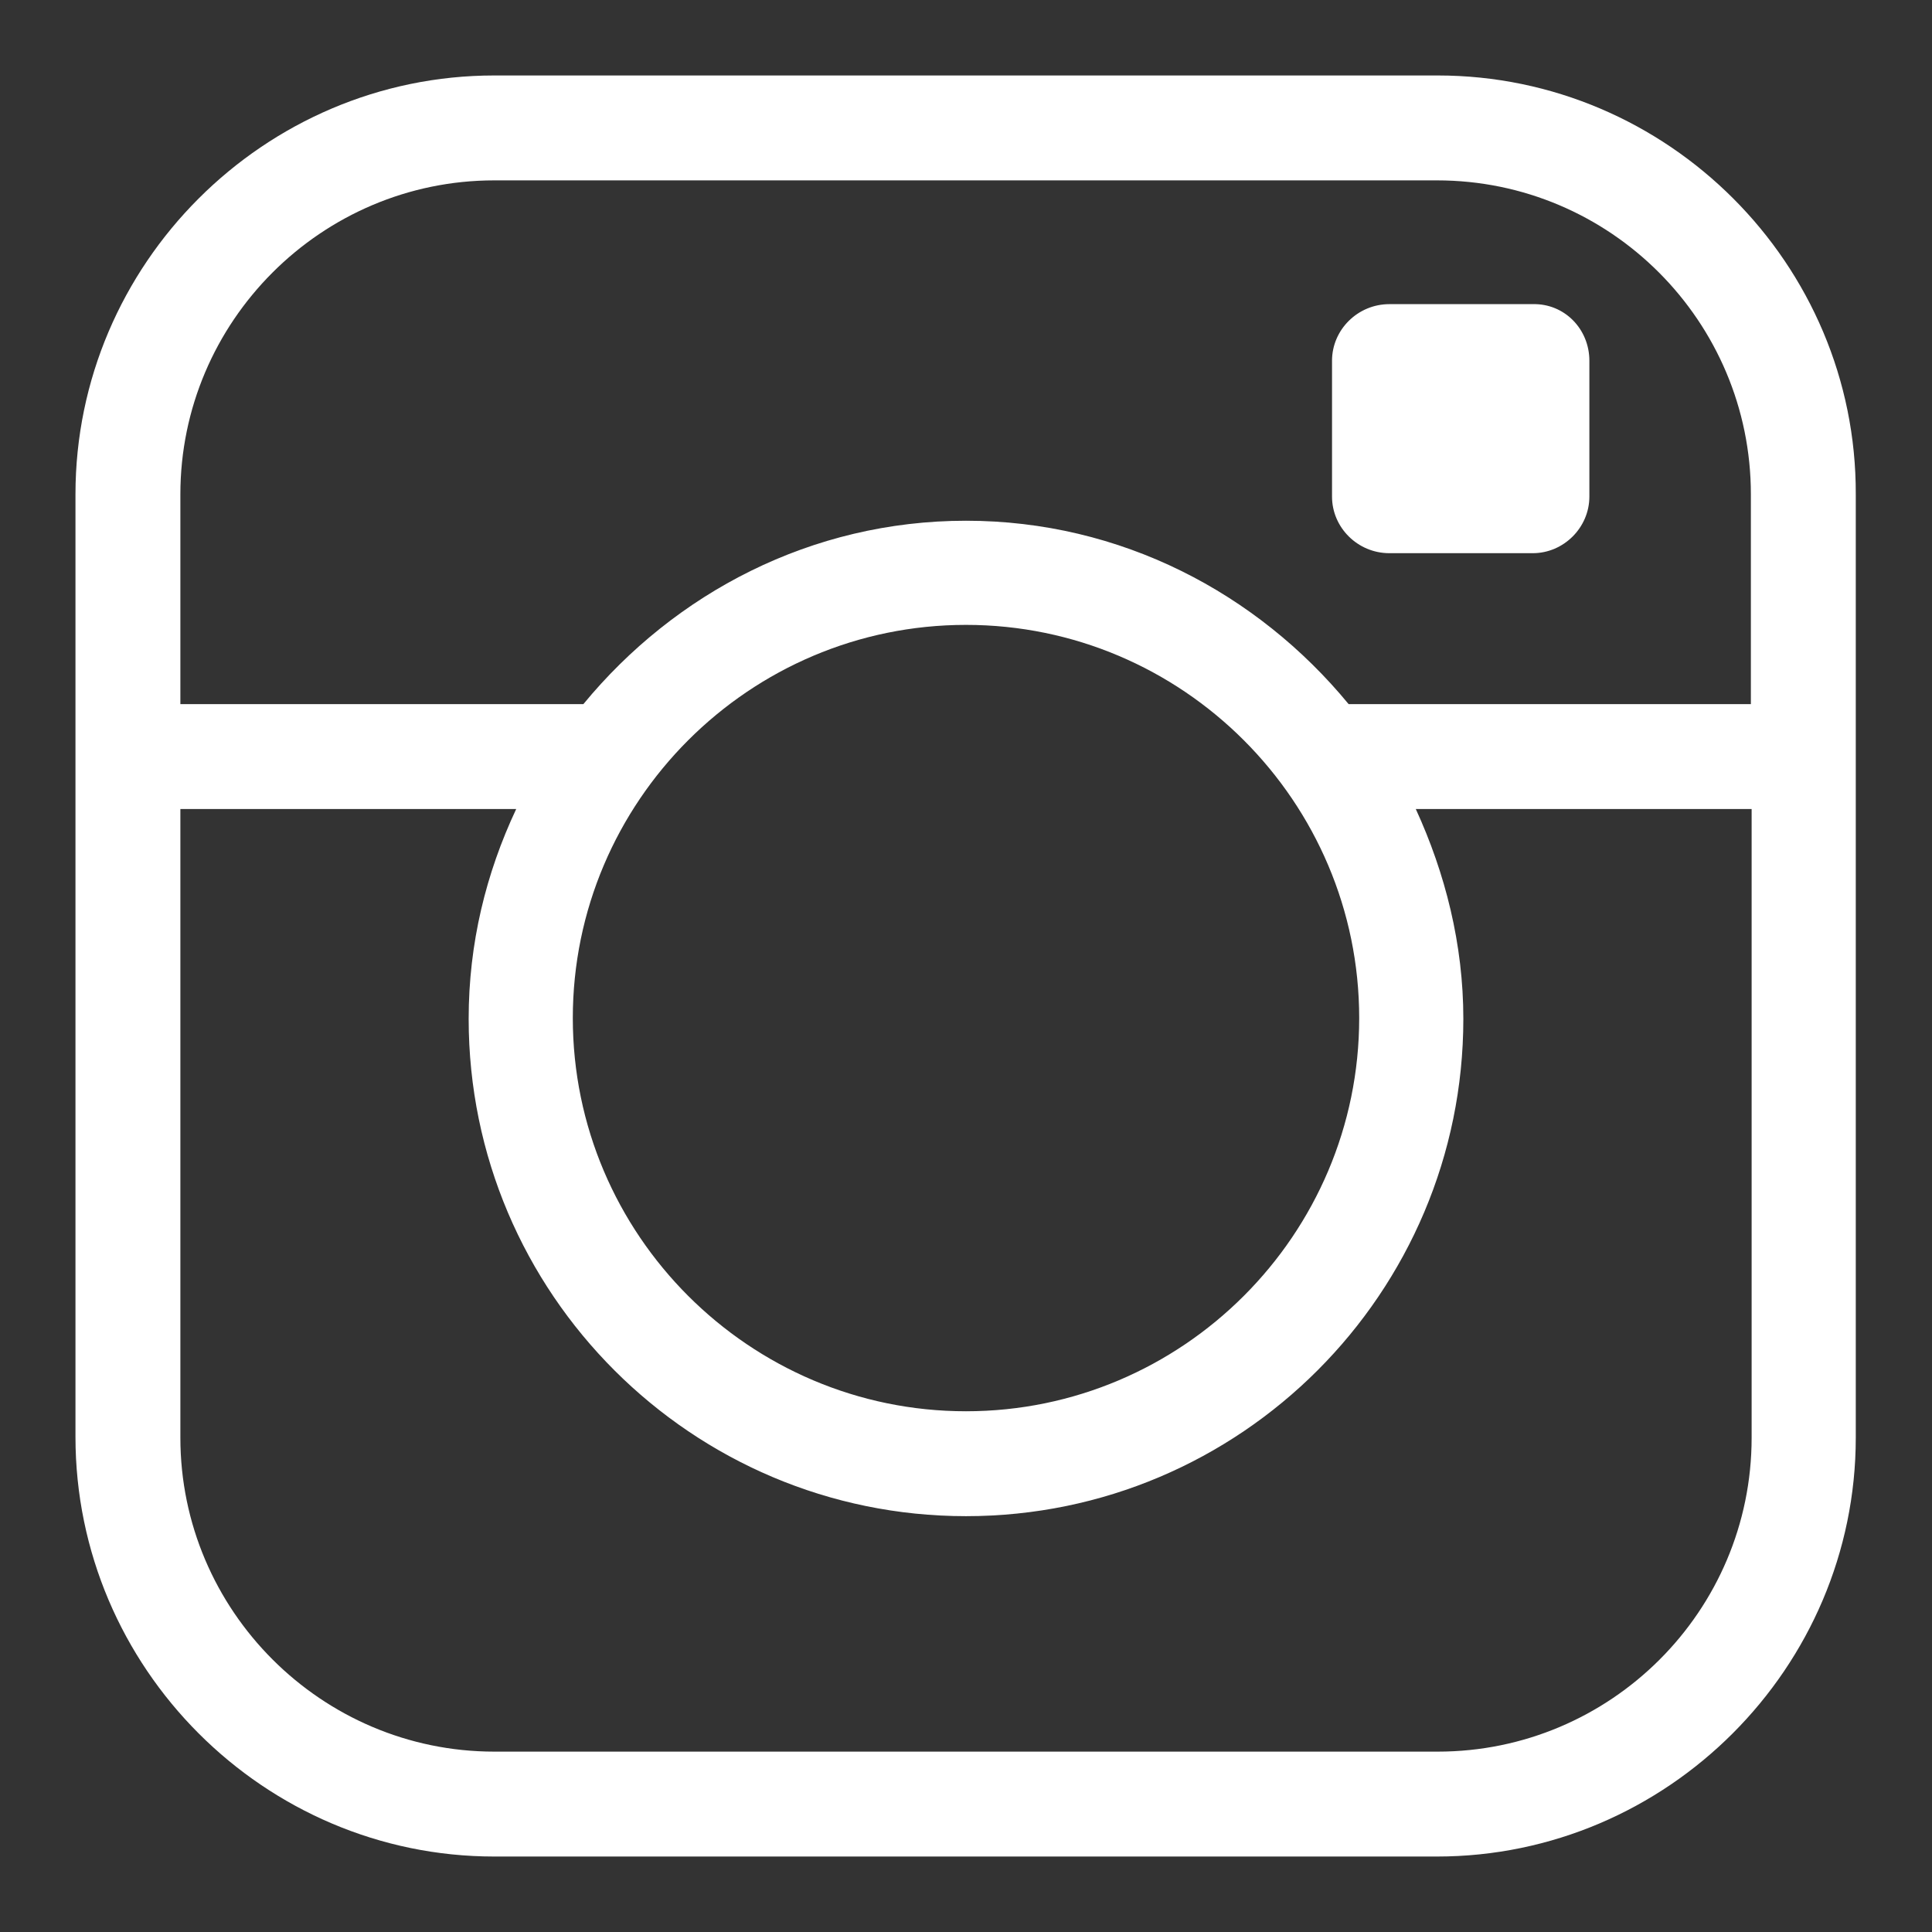 <!--?xml version="1.0" encoding="utf-8"?-->
<!-- Svg Vector Icons : http://www.onlinewebfonts.com/icon -->

<svg version="1.1" xmlns="http://www.w3.org/2000/svg" xmlns:xlink="http://www.w3.org/1999/xlink" x="0px" y="0px" viewBox="0 0 256 256" enable-background="new 0 0 256 256" xml:space="preserve">
<rect x="0" y="0" width="256" height="256" fill="#333333" stroke="none"/>
<g><g><path fill="#FFFFFF" data-title="Layer 0" xs="0" d="M190.5,10H65.5C35,10,10,35,10,65.5v124.9C10,221,35,246,65.5,246h124.9c30.5,0,55.5-25,55.5-55.5V65.5C246,35,221,10,190.5,10z M232.1,190.5c0,23-18.7,41.6-41.6,41.6h-125c-22.9,0-41.6-18.7-41.6-41.6v-83.3h44.5c-4,8.5-6.3,17.8-6.3,27.8c0,36.4,29.6,65.9,65.9,65.9c36.4,0,65.9-29.6,65.9-65.9c0-9.9-2.4-19.3-6.3-27.8h44.5L232.1,190.5L232.1,190.5z M180.1,134.9c0,28.7-23.4,52.1-52.1,52.1s-52.1-23.4-52.1-52.1c0-28.7,23.4-52.1,52.1-52.1S180.1,106.2,180.1,134.9z M178.7,93.3C166.6,78.6,148.5,69,128,69c-20.5,0-38.6,9.6-50.7,24.3H23.9V65.5c0-22.9,18.7-41.6,41.6-41.6h124.9c23,0,41.6,18.7,41.6,41.6v27.8H178.7z M210.6,47.8v18c0,4.1-3.4,7.5-7.5,7.5h-19c-4.2,0-7.6-3.4-7.6-7.5v-18c0-4.1,3.4-7.5,7.6-7.5h19C207.3,40.2,210.6,43.6,210.6,47.8z"/></g></g>
</svg>